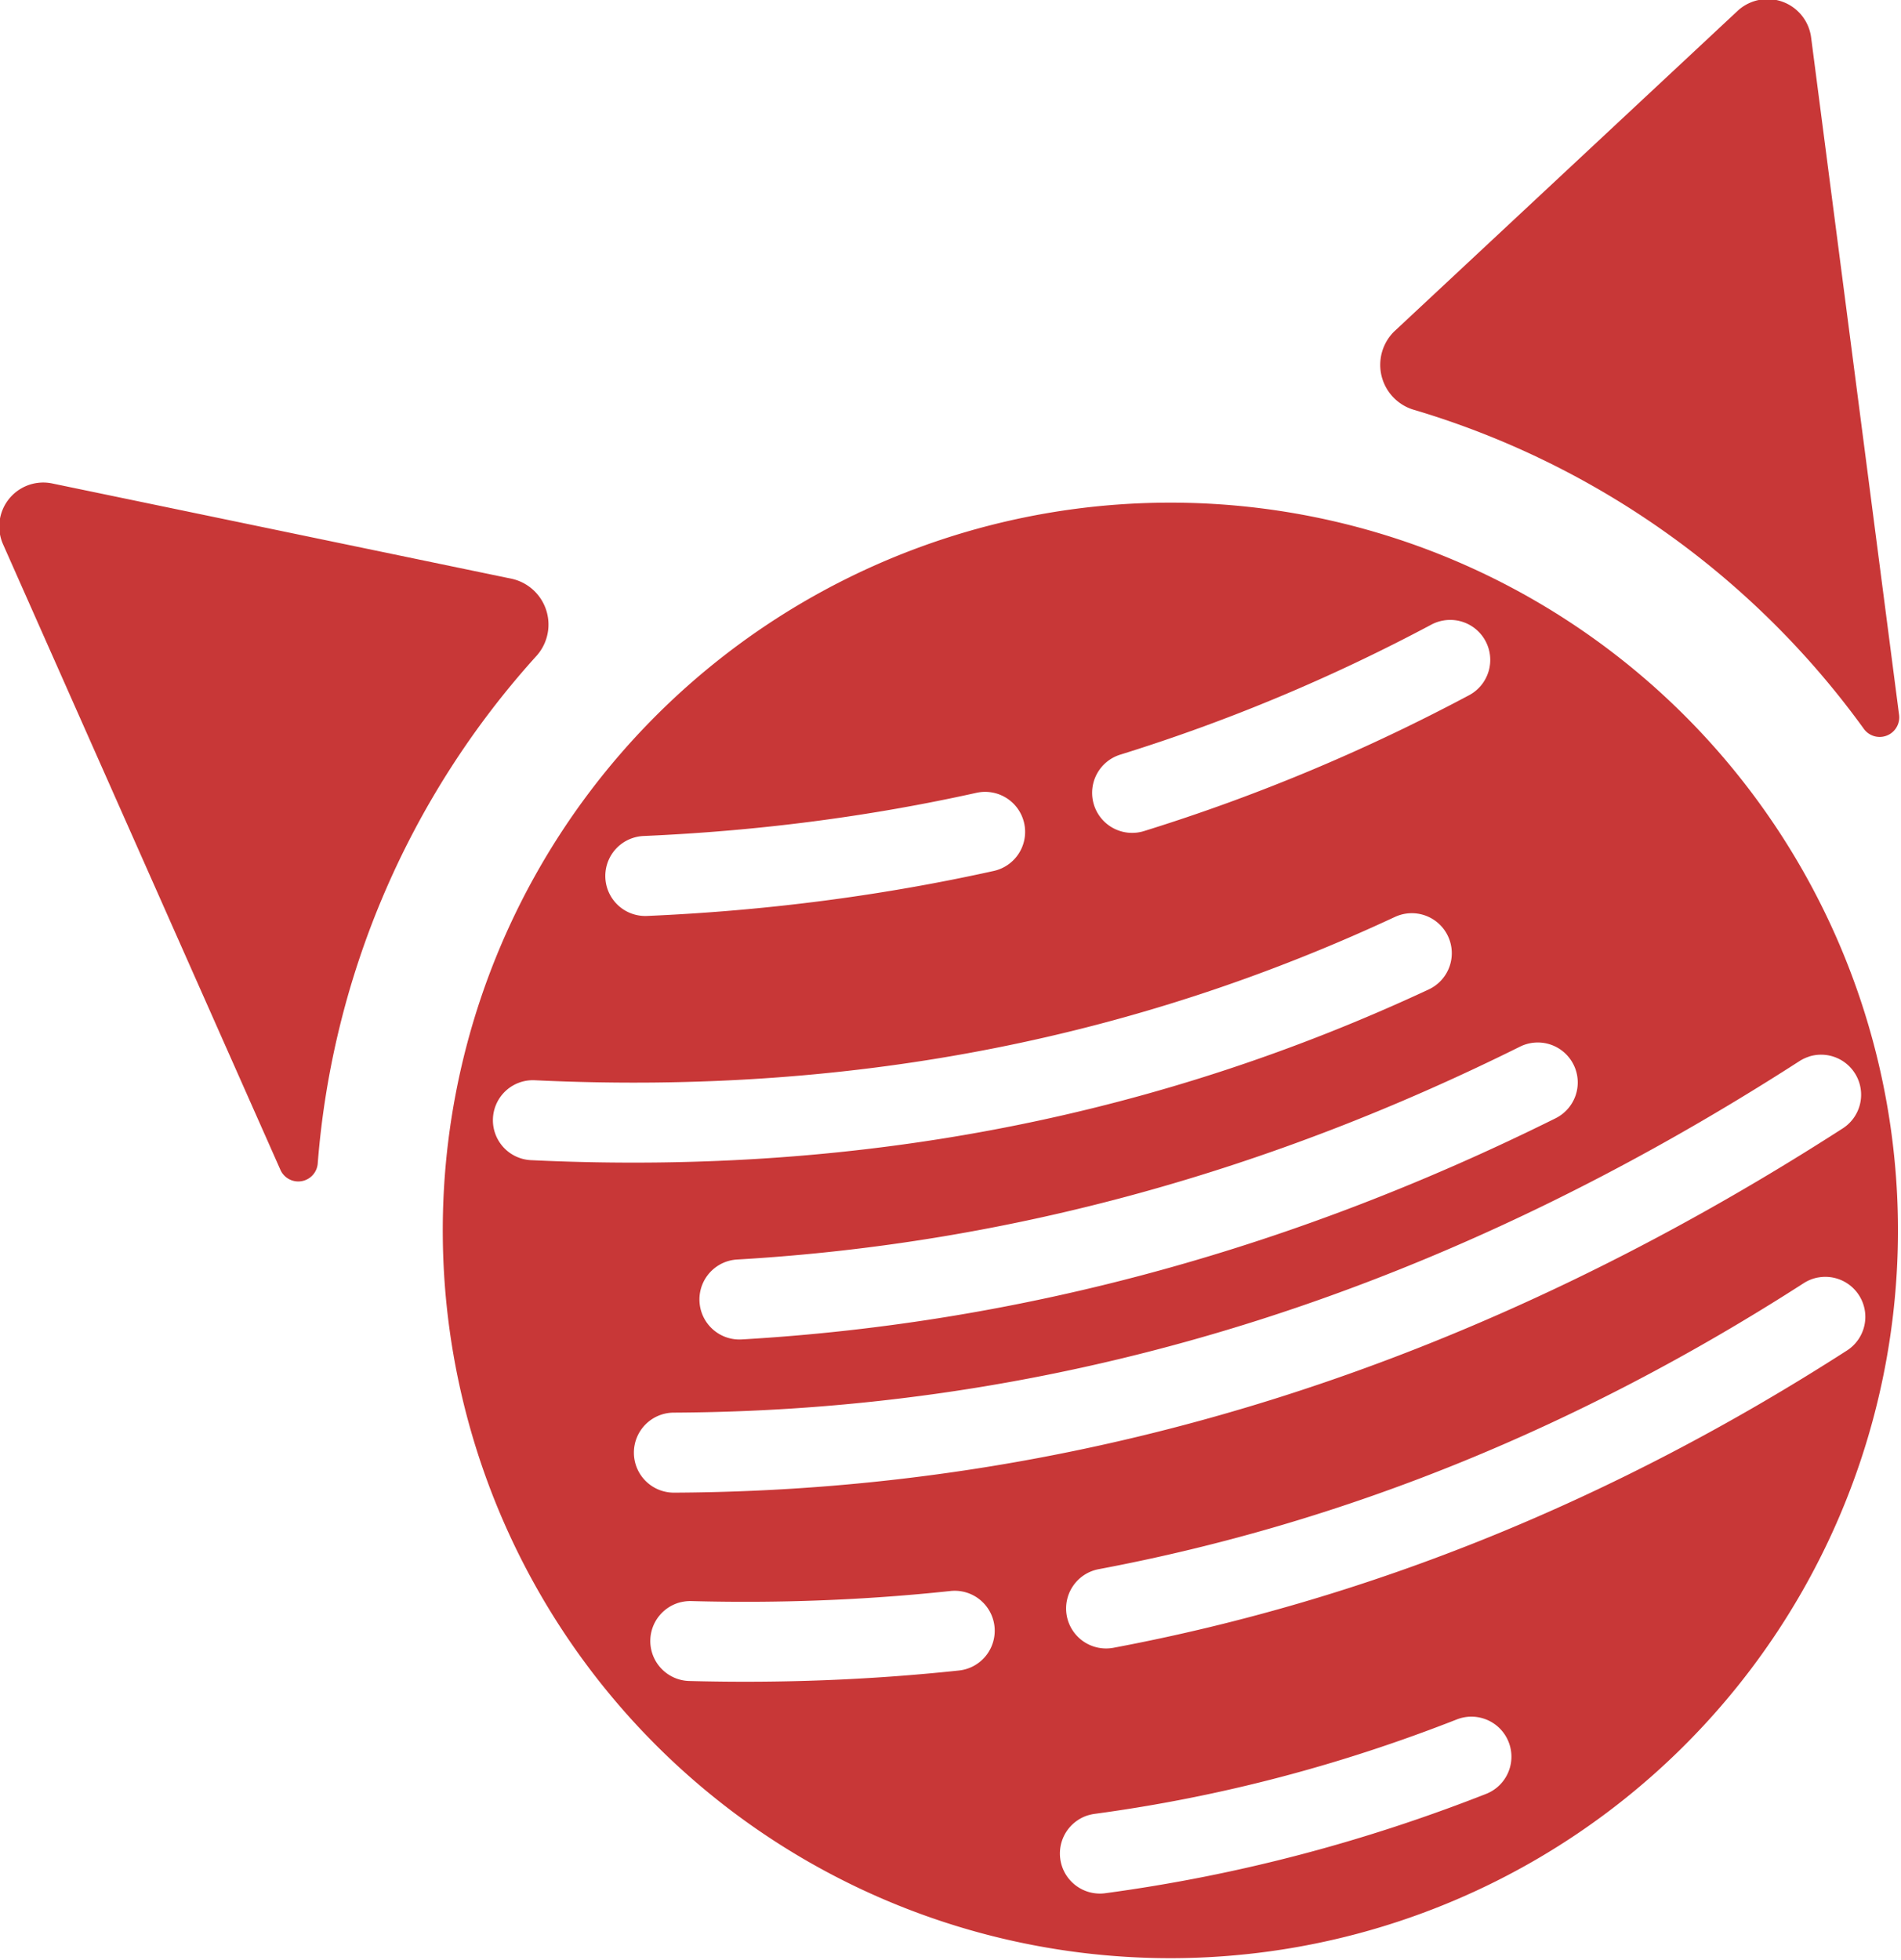 <?xml version="1.0" encoding="UTF-8" standalone="no"?>
<!-- Created with Inkscape (http://www.inkscape.org/) -->

<svg
   width="37.192mm"
   height="38.341mm"
   viewBox="0 0 37.192 38.341"
   version="1.1"
   id="svg5"
   xmlns="http://www.w3.org/2000/svg"
   xmlns:svg="http://www.w3.org/2000/svg">
  <defs
     id="defs2" />
  <g
     id="layer1"
     transform="translate(-29.879,-46.839)">
    <g
       id="g2183"
       style="fill:#c83737;fill-opacity:1">
      <g
         id="g2070"
         transform="matrix(0.791,0,0,0.791,6.231,17.764)"
         style="fill:#c83737;fill-opacity:1;stroke-width:1.264">
        <path
           id="path1920"
           style="fill:#c83737;fill-opacity:1;stroke:none;stroke-width:2.795;stroke-linecap:round;stroke-linejoin:round;stroke-miterlimit:2000;stroke-dasharray:none;stroke-opacity:1"
           d="m 29.972,50.217 6.864,15.477 A 0.483,0.483 168.921 0 0 37.756,65.514 C 38.123,60.864 40.018,56.463 43.144,53 A 1.16,1.16 73.306 0 0 42.566,51.072 L 31.186,48.712 a 1.087,1.087 128.901 0 0 -1.214,1.505 z m 42.9,-13.189 -8.489,7.923 a 1.159,1.159 75.377 0 0 0.508,1.947 c 4.463,1.331 8.366,4.099 11.097,7.871 a 0.484,0.484 159.729 0 0 0.881,-0.325 L 74.692,37.683 a 1.087,1.087 19.787 0 0 -1.82,-0.655 z" />
        <path
           id="path340"
           style="fill:#c83737;fill-opacity:1;stroke-width:4.311;stroke-linecap:round;stroke-linejoin:round;stroke-miterlimit:2000"
           d="M 54.072,49.831 A 17.996,17.996 0 0 0 41.492,71.955 17.996,17.996 0 0 0 63.616,84.535 17.996,17.996 0 0 0 76.196,62.411 17.996,17.996 0 0 0 54.072,49.831 Z m -8.533,7.651 a 0.989,0.989 0 0 1 0.277,-0.052 c 2.862,-0.124 5.604,-0.485 8.232,-1.068 a 0.989,0.989 0 0 1 1.18,0.752 0.989,0.989 0 0 1 -0.752,1.18 c -2.744,0.608 -5.601,0.984 -8.575,1.113 a 0.989,0.989 0 0 1 -1.032,-0.946 0.989,0.989 0 0 1 0.67,-0.979 z m 20.028,-5.375 a 0.989,0.989 0 0 1 1.073,0.505 0.989,0.989 0 0 1 -0.408,1.337 c -2.558,1.362 -5.236,2.489 -8.039,3.359 A 0.989,0.989 0 0 1 56.953,56.655 0.989,0.989 0 0 1 57.606,55.418 c 2.682,-0.833 5.244,-1.91 7.695,-3.216 a 0.989,0.989 0 0 1 0.265,-0.095 z M 42.904,63.484 a 0.989,0.989 0 0 1 0.221,-0.014 c 8.123,0.387 15.077,-1.151 21.272,-4.038 a 0.989,0.989 0 0 1 1.315,0.478 0.989,0.989 0 0 1 -0.479,1.315 c -6.466,3.014 -13.774,4.623 -22.202,4.221 A 0.989,0.989 0 0 1 42.089,64.411 0.989,0.989 0 0 1 42.904,63.484 Z m 5.032,4.449 a 0.989,0.989 0 0 1 0.192,-0.03 c 6.791,-0.395 13.22,-2.212 19.364,-5.264 a 0.989,0.989 0 0 1 1.325,0.446 0.989,0.989 0 0 1 -0.447,1.326 c -6.356,3.157 -13.056,5.056 -20.126,5.468 a 0.989,0.989 0 0 1 -1.046,-0.93 0.989,0.989 0 0 1 0.739,-1.016 z M 74.637,62.885 a 0.989,0.989 0 0 1 1.134,0.407 0.989,0.989 0 0 1 -0.296,1.368 c -8.801,5.664 -18.381,8.957 -28.906,9.008 a 0.989,0.989 0 0 1 -0.994,-0.984 0.989,0.989 0 0 1 0.984,-0.995 c 10.119,-0.049 19.297,-3.191 27.843,-8.691 a 0.989,0.989 0 0 1 0.234,-0.111 z m 0.231,5.462 a 0.989,0.989 0 0 1 1.008,0.439 0.989,0.989 0 0 1 -0.296,1.366 c -5.743,3.692 -11.797,6.158 -18.144,7.352 a 0.989,0.989 0 0 1 -1.154,-0.79 0.989,0.989 0 0 1 0.79,-1.154 c 6.087,-1.145 11.89,-3.506 17.438,-7.073 a 0.989,0.989 0 0 1 0.359,-0.141 z m -28.129,8.029 a 0.989,0.989 0 0 1 0.257,-0.027 c 2.17,0.058 4.306,-0.025 6.408,-0.249 a 0.989,0.989 0 0 1 1.09,0.878 0.989,0.989 0 0 1 -0.881,1.088 c -2.191,0.233 -4.414,0.319 -6.67,0.259 a 0.989,0.989 0 0 1 -0.962,-1.015 0.989,0.989 0 0 1 0.758,-0.935 z m 10.079,5.268 a 0.989,0.989 0 0 1 0.152,-0.033 c 3.165,-0.426 6.135,-1.228 8.958,-2.335 a 0.989,0.989 0 0 1 1.283,0.559 0.989,0.989 0 0 1 -0.56,1.283 c -2.959,1.161 -6.087,2.007 -9.416,2.455 a 0.989,0.989 0 0 1 -1.114,-0.848 0.989,0.989 0 0 1 0.697,-1.082 z" />
      </g>
    </g>
  </g>
</svg>
